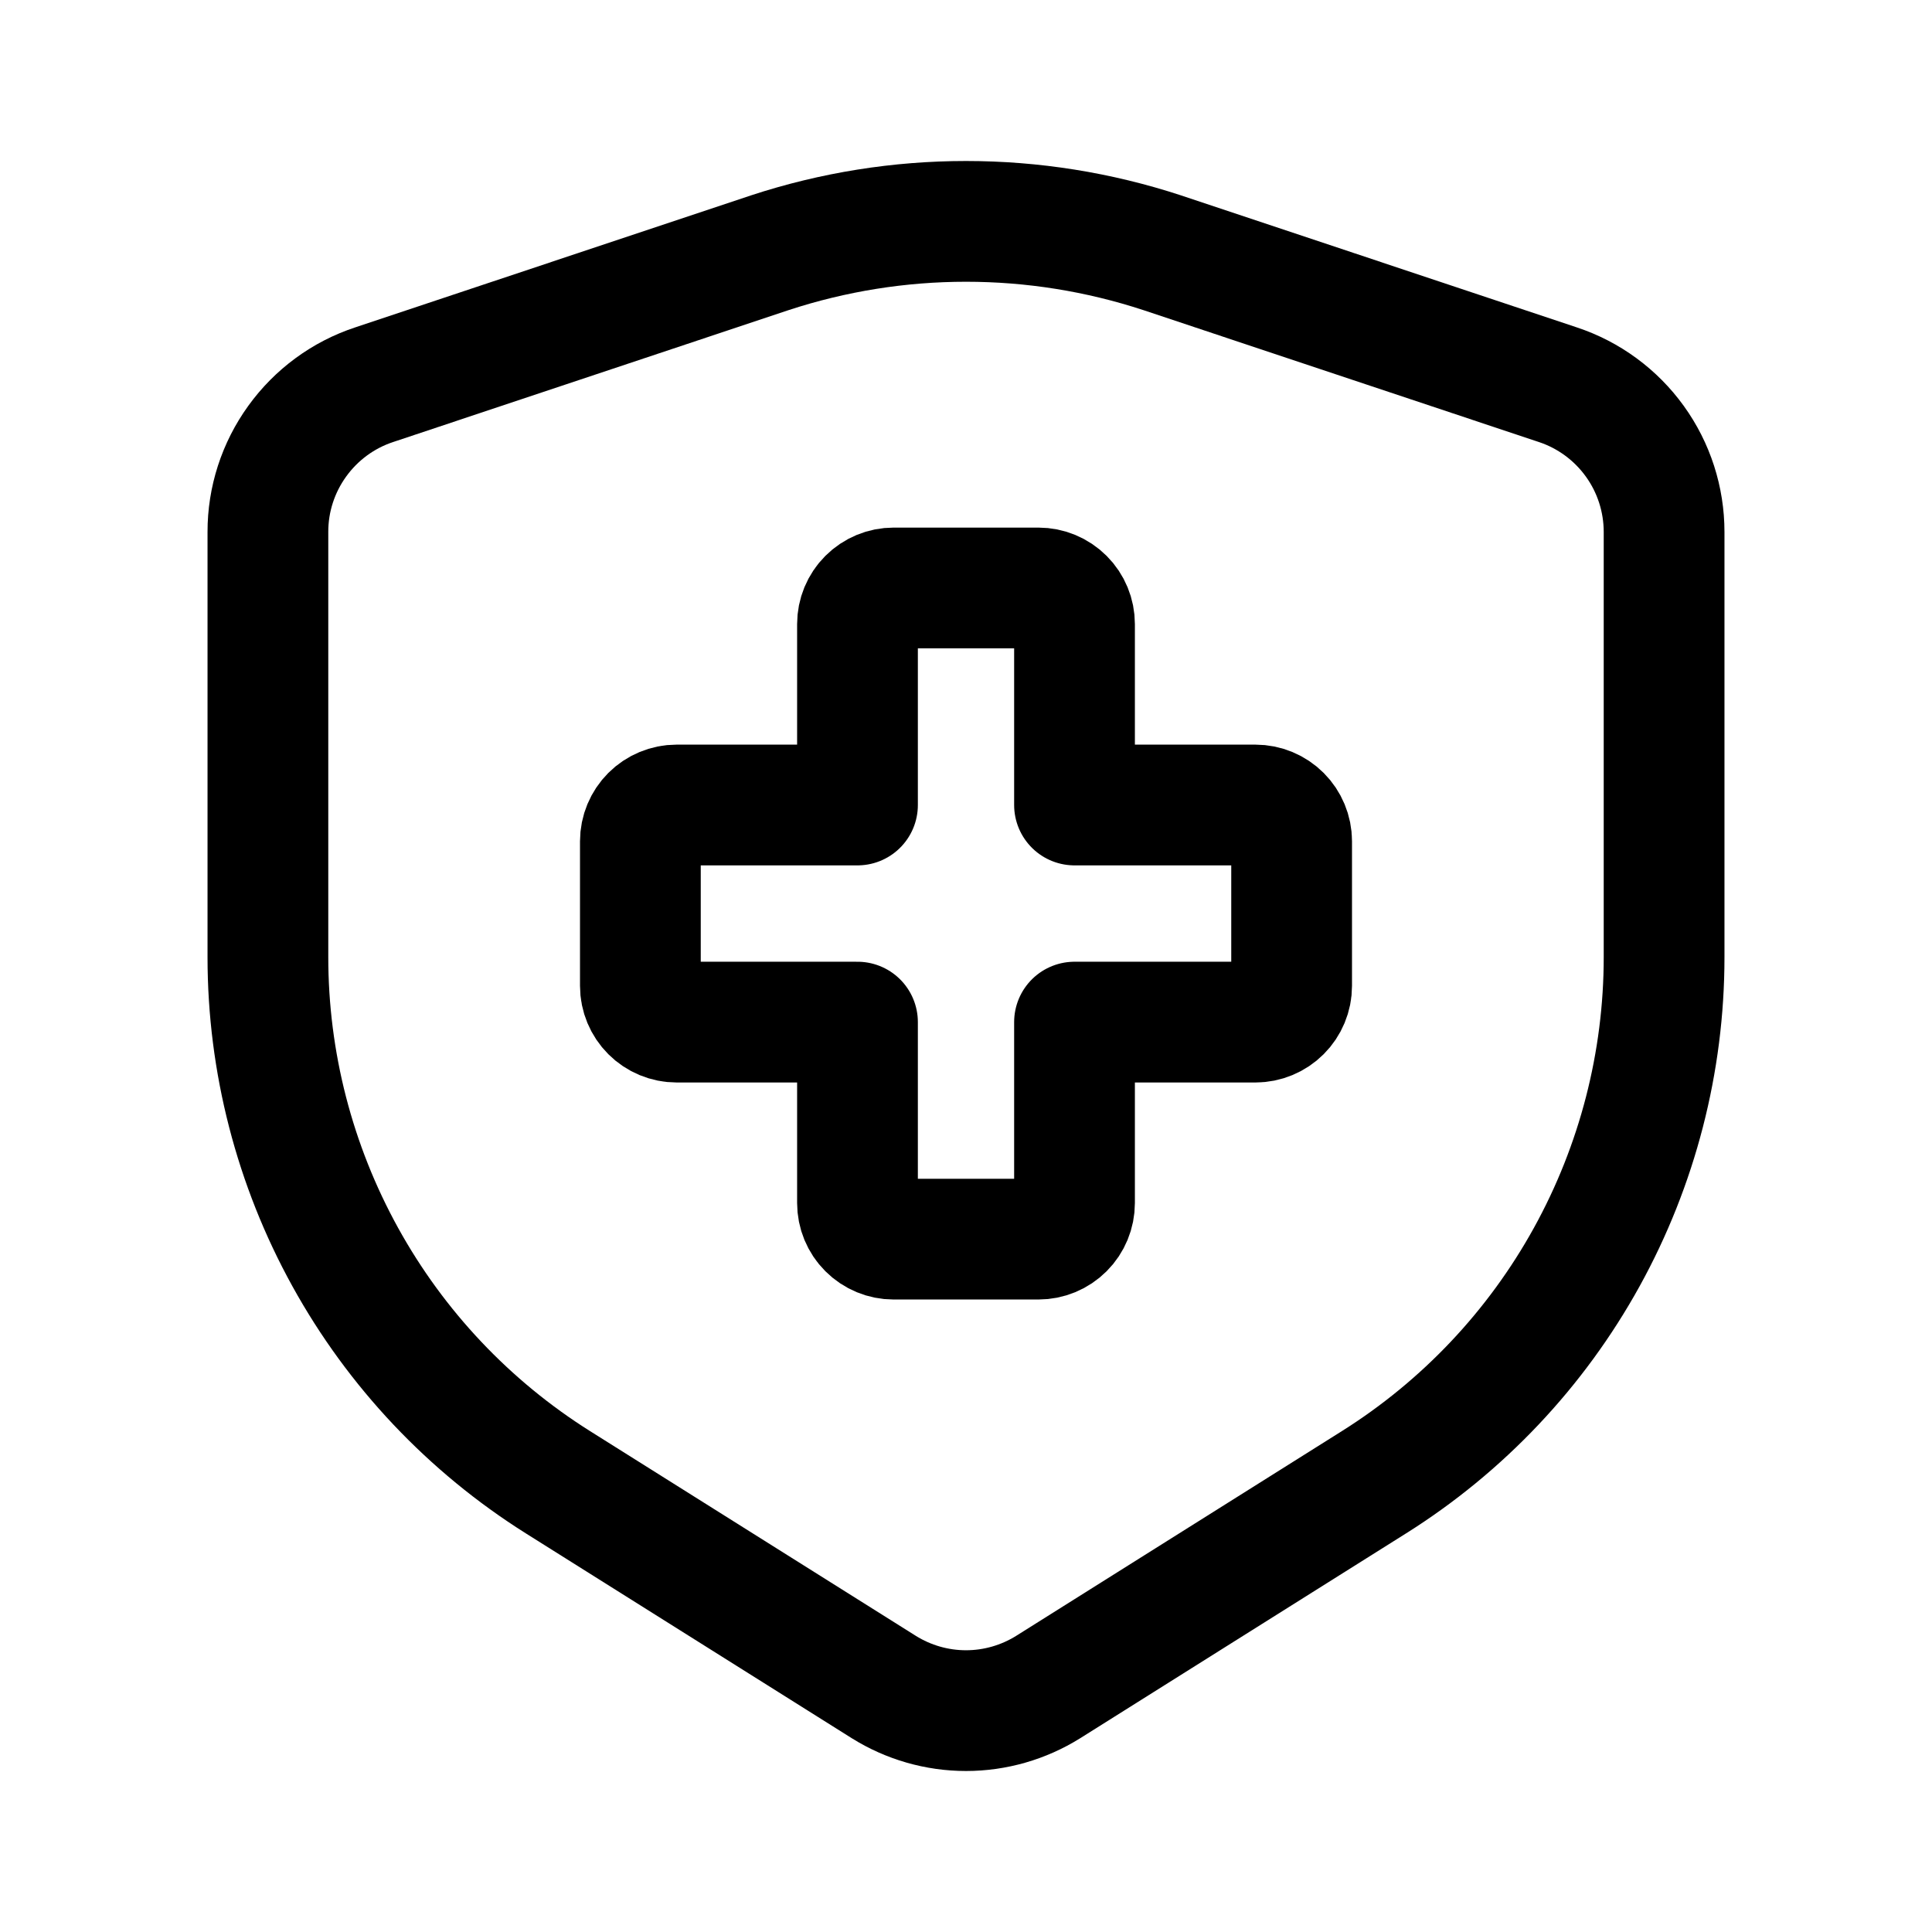 <svg width="24" height="24" viewBox="0 0 24 24" fill="none" xmlns="http://www.w3.org/2000/svg">
<path d="M16.045 10.45V12.247C16.045 12.367 15.997 12.481 15.913 12.565C15.829 12.649 15.714 12.697 15.595 12.697H13.348V14.944C13.348 15.063 13.301 15.177 13.217 15.261C13.132 15.346 13.018 15.393 12.899 15.393H11.101C10.982 15.393 10.868 15.346 10.783 15.261C10.699 15.177 10.652 15.063 10.652 14.944V12.697H8.405C8.286 12.697 8.171 12.649 8.087 12.565C8.003 12.481 7.955 12.367 7.955 12.247V10.45C7.955 10.331 8.003 10.216 8.087 10.132C8.171 10.048 8.286 10 8.405 10H10.652V7.753C10.652 7.634 10.699 7.52 10.783 7.436C10.868 7.351 10.982 7.304 11.101 7.304H12.899C13.018 7.304 13.132 7.351 13.217 7.436C13.301 7.52 13.348 7.634 13.348 7.753V10H15.595C15.714 10 15.829 10.048 15.913 10.132C15.997 10.216 16.045 10.331 16.045 10.45Z" stroke="black" stroke-width="1.5" stroke-linecap="round" stroke-linejoin="round"/>
<path d="M20.672 11.89V6.609C20.672 6.204 20.545 5.809 20.308 5.481C20.071 5.152 19.736 4.906 19.352 4.779L14.438 3.14C12.854 2.62 11.146 2.62 9.562 3.14L4.648 4.779C4.263 4.906 3.929 5.152 3.692 5.481C3.455 5.809 3.327 6.204 3.328 6.609V11.89C3.328 13.193 3.659 14.475 4.289 15.616C4.919 16.757 5.828 17.719 6.931 18.413L10.979 20.957C11.285 21.148 11.639 21.25 12 21.25C12.361 21.25 12.715 21.148 13.021 20.957L17.068 18.413C18.172 17.719 19.081 16.757 19.711 15.616C20.341 14.475 20.672 13.193 20.672 11.89Z" stroke="black" stroke-width="1.5" stroke-linecap="round" stroke-linejoin="round"/>
</svg>
